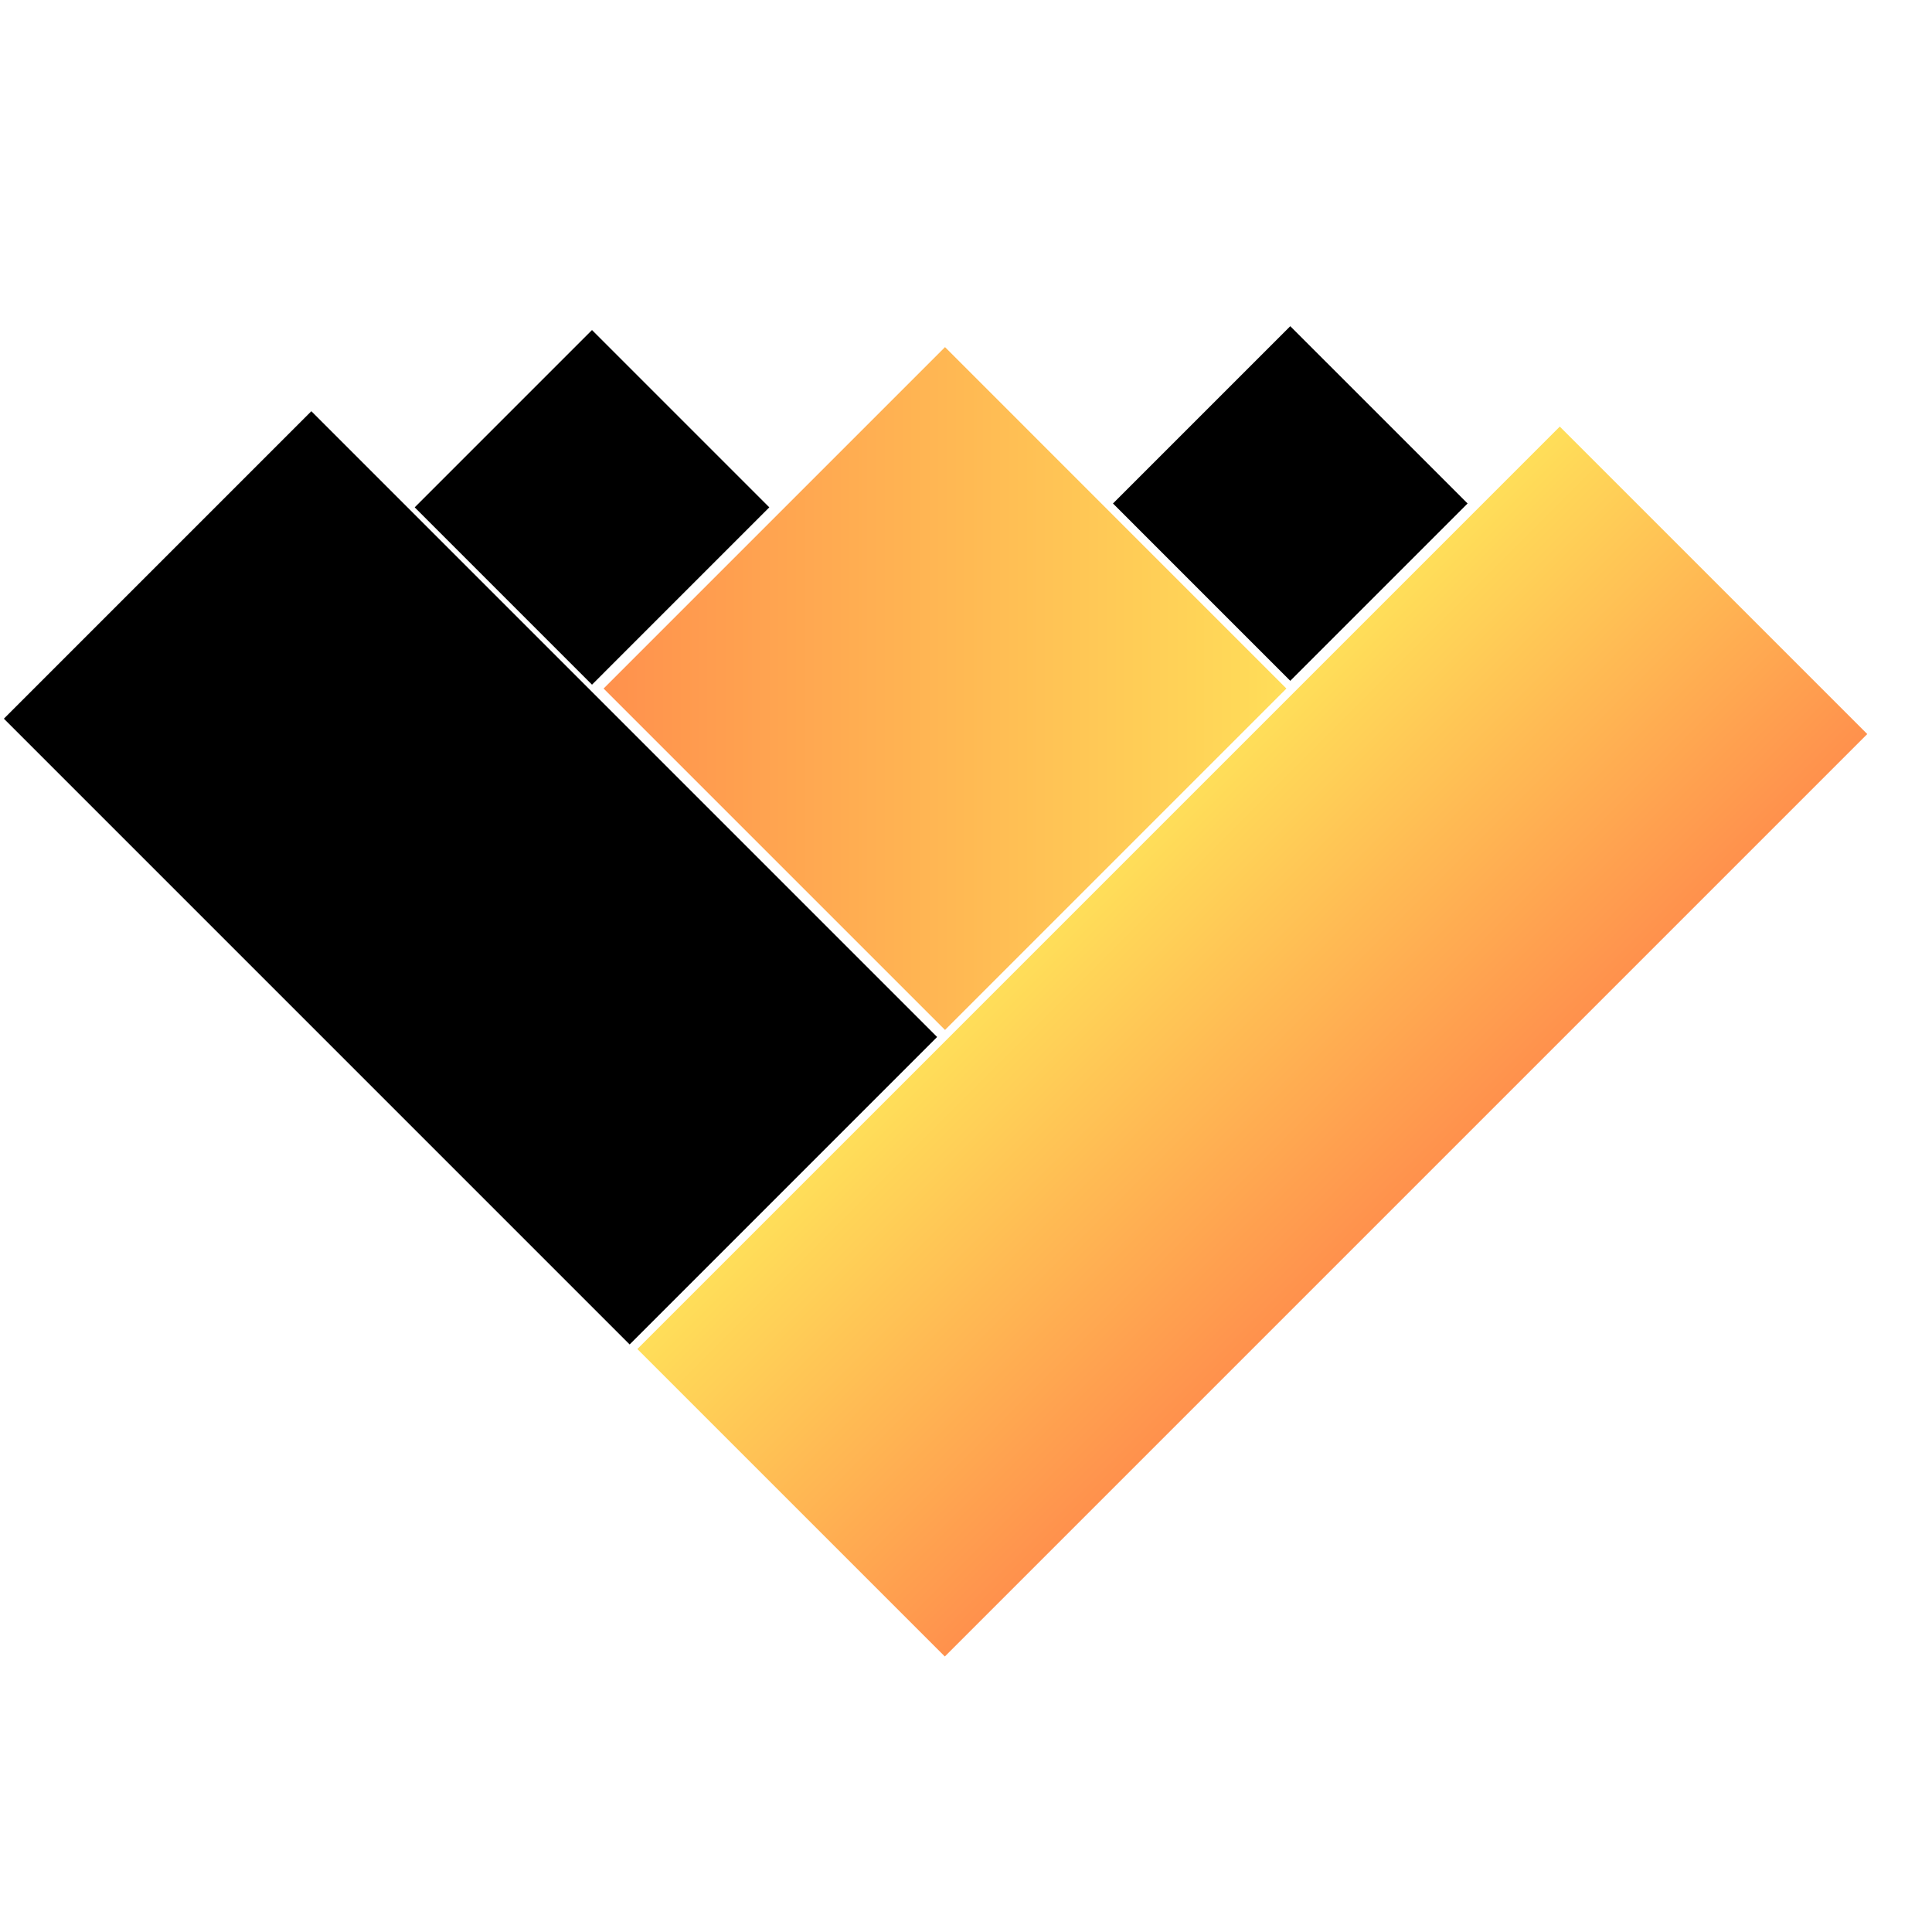 <svg xmlns="http://www.w3.org/2000/svg" xmlns:xlink="http://www.w3.org/1999/xlink" width="500" zoomAndPan="magnify" viewBox="0 0 375 375" height="500" preserveAspectRatio="xMidYMid meet" version="1.0"><defs><clipPath id="13996963fa"><path d="M 123 82 L 363 82 L 363 322 L 123 322 Z M 123 82 " clip-rule="nonzero"/></clipPath><clipPath id="c618954332"><path d="M 302.754 82.801 L 362.434 142.48 L 183.391 321.523 L 123.707 261.844 Z M 302.754 82.801 " clip-rule="nonzero"/></clipPath><clipPath id="fc1761df48"><path d="M 302.754 82.801 L 362.434 142.48 L 183.391 321.523 L 123.707 261.844 Z M 302.754 82.801 " clip-rule="nonzero"/></clipPath><linearGradient x1="-384" gradientTransform="matrix(0.233, 0.233, -0.233, 0.233, 302.753, 82.799)" y1="384" x2="640" gradientUnits="userSpaceOnUse" y2="384" id="6b19881449"><stop stop-opacity="1" stop-color="rgb(100%, 87.099%, 34.9%)" offset="0"/><stop stop-opacity="1" stop-color="rgb(100%, 87.099%, 34.9%)" offset="0.25"/><stop stop-opacity="1" stop-color="rgb(100%, 87.099%, 34.9%)" offset="0.375"/><stop stop-opacity="1" stop-color="rgb(100%, 86.627%, 34.825%)" offset="0.379"/><stop stop-opacity="1" stop-color="rgb(100%, 86.156%, 34.752%)" offset="0.383"/><stop stop-opacity="1" stop-color="rgb(100%, 85.683%, 34.679%)" offset="0.387"/><stop stop-opacity="1" stop-color="rgb(100%, 85.211%, 34.605%)" offset="0.391"/><stop stop-opacity="1" stop-color="rgb(100%, 84.74%, 34.532%)" offset="0.395"/><stop stop-opacity="1" stop-color="rgb(100%, 84.268%, 34.459%)" offset="0.398"/><stop stop-opacity="1" stop-color="rgb(100%, 83.795%, 34.386%)" offset="0.402"/><stop stop-opacity="1" stop-color="rgb(100%, 83.324%, 34.312%)" offset="0.406"/><stop stop-opacity="1" stop-color="rgb(100%, 82.852%, 34.238%)" offset="0.41"/><stop stop-opacity="1" stop-color="rgb(100%, 82.381%, 34.164%)" offset="0.414"/><stop stop-opacity="1" stop-color="rgb(100%, 81.908%, 34.091%)" offset="0.418"/><stop stop-opacity="1" stop-color="rgb(100%, 81.436%, 34.018%)" offset="0.422"/><stop stop-opacity="1" stop-color="rgb(100%, 80.965%, 33.945%)" offset="0.426"/><stop stop-opacity="1" stop-color="rgb(100%, 80.493%, 33.871%)" offset="0.43"/><stop stop-opacity="1" stop-color="rgb(100%, 80.02%, 33.798%)" offset="0.434"/><stop stop-opacity="1" stop-color="rgb(100%, 79.549%, 33.725%)" offset="0.438"/><stop stop-opacity="1" stop-color="rgb(100%, 79.077%, 33.65%)" offset="0.441"/><stop stop-opacity="1" stop-color="rgb(100%, 78.606%, 33.577%)" offset="0.445"/><stop stop-opacity="1" stop-color="rgb(100%, 78.133%, 33.504%)" offset="0.449"/><stop stop-opacity="1" stop-color="rgb(100%, 77.661%, 33.43%)" offset="0.453"/><stop stop-opacity="1" stop-color="rgb(100%, 77.19%, 33.357%)" offset="0.457"/><stop stop-opacity="1" stop-color="rgb(100%, 76.718%, 33.284%)" offset="0.461"/><stop stop-opacity="1" stop-color="rgb(100%, 76.245%, 33.209%)" offset="0.465"/><stop stop-opacity="1" stop-color="rgb(100%, 75.774%, 33.136%)" offset="0.469"/><stop stop-opacity="1" stop-color="rgb(100%, 75.302%, 33.063%)" offset="0.473"/><stop stop-opacity="1" stop-color="rgb(100%, 74.831%, 32.99%)" offset="0.477"/><stop stop-opacity="1" stop-color="rgb(100%, 74.358%, 32.916%)" offset="0.48"/><stop stop-opacity="1" stop-color="rgb(100%, 73.886%, 32.843%)" offset="0.484"/><stop stop-opacity="1" stop-color="rgb(100%, 73.415%, 32.77%)" offset="0.488"/><stop stop-opacity="1" stop-color="rgb(100%, 72.943%, 32.697%)" offset="0.492"/><stop stop-opacity="1" stop-color="rgb(100%, 72.47%, 32.622%)" offset="0.496"/><stop stop-opacity="1" stop-color="rgb(100%, 71.999%, 32.549%)" offset="0.5"/><stop stop-opacity="1" stop-color="rgb(100%, 71.527%, 32.475%)" offset="0.504"/><stop stop-opacity="1" stop-color="rgb(100%, 71.056%, 32.402%)" offset="0.508"/><stop stop-opacity="1" stop-color="rgb(100%, 70.583%, 32.329%)" offset="0.512"/><stop stop-opacity="1" stop-color="rgb(100%, 70.111%, 32.256%)" offset="0.516"/><stop stop-opacity="1" stop-color="rgb(100%, 69.64%, 32.182%)" offset="0.52"/><stop stop-opacity="1" stop-color="rgb(100%, 69.168%, 32.109%)" offset="0.523"/><stop stop-opacity="1" stop-color="rgb(100%, 68.695%, 32.034%)" offset="0.527"/><stop stop-opacity="1" stop-color="rgb(100%, 68.224%, 31.961%)" offset="0.531"/><stop stop-opacity="1" stop-color="rgb(100%, 67.752%, 31.888%)" offset="0.535"/><stop stop-opacity="1" stop-color="rgb(100%, 67.281%, 31.815%)" offset="0.539"/><stop stop-opacity="1" stop-color="rgb(100%, 66.808%, 31.741%)" offset="0.543"/><stop stop-opacity="1" stop-color="rgb(100%, 66.336%, 31.668%)" offset="0.547"/><stop stop-opacity="1" stop-color="rgb(100%, 65.865%, 31.595%)" offset="0.551"/><stop stop-opacity="1" stop-color="rgb(100%, 65.393%, 31.522%)" offset="0.555"/><stop stop-opacity="1" stop-color="rgb(100%, 64.92%, 31.447%)" offset="0.559"/><stop stop-opacity="1" stop-color="rgb(100%, 64.449%, 31.374%)" offset="0.562"/><stop stop-opacity="1" stop-color="rgb(100%, 63.977%, 31.3%)" offset="0.566"/><stop stop-opacity="1" stop-color="rgb(100%, 63.506%, 31.227%)" offset="0.57"/><stop stop-opacity="1" stop-color="rgb(100%, 63.033%, 31.154%)" offset="0.574"/><stop stop-opacity="1" stop-color="rgb(100%, 62.561%, 31.081%)" offset="0.578"/><stop stop-opacity="1" stop-color="rgb(100%, 62.09%, 31.007%)" offset="0.582"/><stop stop-opacity="1" stop-color="rgb(100%, 61.618%, 30.934%)" offset="0.586"/><stop stop-opacity="1" stop-color="rgb(100%, 61.145%, 30.859%)" offset="0.59"/><stop stop-opacity="1" stop-color="rgb(100%, 60.674%, 30.786%)" offset="0.594"/><stop stop-opacity="1" stop-color="rgb(100%, 60.202%, 30.713%)" offset="0.598"/><stop stop-opacity="1" stop-color="rgb(100%, 59.731%, 30.64%)" offset="0.602"/><stop stop-opacity="1" stop-color="rgb(100%, 59.258%, 30.566%)" offset="0.605"/><stop stop-opacity="1" stop-color="rgb(100%, 58.786%, 30.493%)" offset="0.609"/><stop stop-opacity="1" stop-color="rgb(100%, 58.315%, 30.42%)" offset="0.613"/><stop stop-opacity="1" stop-color="rgb(100%, 57.843%, 30.347%)" offset="0.617"/><stop stop-opacity="1" stop-color="rgb(100%, 57.37%, 30.272%)" offset="0.621"/><stop stop-opacity="1" stop-color="rgb(100%, 56.898%, 30.199%)" offset="0.625"/><stop stop-opacity="1" stop-color="rgb(100%, 56.898%, 30.199%)" offset="0.75"/><stop stop-opacity="1" stop-color="rgb(100%, 56.898%, 30.199%)" offset="1"/></linearGradient><clipPath id="cd9a520f61"><path d="M 0 79 L 182 79 L 182 261 L 0 261 Z M 0 79 " clip-rule="nonzero"/></clipPath><clipPath id="52f9da68e1"><path d="M 0.754 139.496 L 60.434 79.816 L 181.926 201.309 L 122.246 260.992 Z M 0.754 139.496 " clip-rule="nonzero"/></clipPath><clipPath id="4d85cfcac8"><path d="M 80.492 64.062 L 149.32 64.062 L 149.32 132.895 L 80.492 132.895 Z M 80.492 64.062 " clip-rule="nonzero"/></clipPath><clipPath id="38518719e7"><path d="M 114.906 64.062 L 149.32 98.477 L 114.906 132.895 L 80.492 98.477 Z M 114.906 64.062 " clip-rule="nonzero"/></clipPath><clipPath id="8fc927307b"><path d="M 216.027 63.312 L 284.859 63.312 L 284.859 132.145 L 216.027 132.145 Z M 216.027 63.312 " clip-rule="nonzero"/></clipPath><clipPath id="b0c226f9a4"><path d="M 250.441 63.312 L 284.859 97.727 L 250.441 132.145 L 216.027 97.727 Z M 250.441 63.312 " clip-rule="nonzero"/></clipPath><clipPath id="bce835ee1e"><path d="M 117.156 67.375 L 249.691 67.375 L 249.691 199.91 L 117.156 199.91 Z M 117.156 67.375 " clip-rule="nonzero"/></clipPath><clipPath id="25d93b6933"><path d="M 183.426 67.375 L 249.691 133.645 L 183.426 199.91 L 117.156 133.645 Z M 183.426 67.375 " clip-rule="nonzero"/></clipPath><linearGradient x1="-0" gradientTransform="matrix(0.518, 0, 0, 0.518, 117.157, 67.375)" y1="128" x2="256" gradientUnits="userSpaceOnUse" y2="128" id="9a6cf73848"><stop stop-opacity="1" stop-color="rgb(100%, 56.898%, 30.199%)" offset="0"/><stop stop-opacity="1" stop-color="rgb(100%, 57.016%, 30.217%)" offset="0.008"/><stop stop-opacity="1" stop-color="rgb(100%, 57.253%, 30.254%)" offset="0.016"/><stop stop-opacity="1" stop-color="rgb(100%, 57.489%, 30.29%)" offset="0.023"/><stop stop-opacity="1" stop-color="rgb(100%, 57.724%, 30.328%)" offset="0.031"/><stop stop-opacity="1" stop-color="rgb(100%, 57.961%, 30.365%)" offset="0.039"/><stop stop-opacity="1" stop-color="rgb(100%, 58.197%, 30.402%)" offset="0.047"/><stop stop-opacity="1" stop-color="rgb(100%, 58.432%, 30.438%)" offset="0.055"/><stop stop-opacity="1" stop-color="rgb(100%, 58.669%, 30.475%)" offset="0.062"/><stop stop-opacity="1" stop-color="rgb(100%, 58.904%, 30.511%)" offset="0.07"/><stop stop-opacity="1" stop-color="rgb(100%, 59.14%, 30.548%)" offset="0.078"/><stop stop-opacity="1" stop-color="rgb(100%, 59.377%, 30.585%)" offset="0.086"/><stop stop-opacity="1" stop-color="rgb(100%, 59.612%, 30.621%)" offset="0.094"/><stop stop-opacity="1" stop-color="rgb(100%, 59.848%, 30.658%)" offset="0.102"/><stop stop-opacity="1" stop-color="rgb(100%, 60.085%, 30.695%)" offset="0.109"/><stop stop-opacity="1" stop-color="rgb(100%, 60.32%, 30.731%)" offset="0.117"/><stop stop-opacity="1" stop-color="rgb(100%, 60.556%, 30.768%)" offset="0.125"/><stop stop-opacity="1" stop-color="rgb(100%, 60.791%, 30.804%)" offset="0.133"/><stop stop-opacity="1" stop-color="rgb(100%, 61.028%, 30.841%)" offset="0.141"/><stop stop-opacity="1" stop-color="rgb(100%, 61.264%, 30.879%)" offset="0.148"/><stop stop-opacity="1" stop-color="rgb(100%, 61.499%, 30.916%)" offset="0.156"/><stop stop-opacity="1" stop-color="rgb(100%, 61.736%, 30.952%)" offset="0.164"/><stop stop-opacity="1" stop-color="rgb(100%, 61.972%, 30.989%)" offset="0.172"/><stop stop-opacity="1" stop-color="rgb(100%, 62.207%, 31.026%)" offset="0.18"/><stop stop-opacity="1" stop-color="rgb(100%, 62.444%, 31.062%)" offset="0.188"/><stop stop-opacity="1" stop-color="rgb(100%, 62.679%, 31.099%)" offset="0.195"/><stop stop-opacity="1" stop-color="rgb(100%, 62.915%, 31.136%)" offset="0.203"/><stop stop-opacity="1" stop-color="rgb(100%, 63.152%, 31.172%)" offset="0.211"/><stop stop-opacity="1" stop-color="rgb(100%, 63.387%, 31.209%)" offset="0.219"/><stop stop-opacity="1" stop-color="rgb(100%, 63.623%, 31.245%)" offset="0.227"/><stop stop-opacity="1" stop-color="rgb(100%, 63.86%, 31.282%)" offset="0.234"/><stop stop-opacity="1" stop-color="rgb(100%, 64.095%, 31.319%)" offset="0.242"/><stop stop-opacity="1" stop-color="rgb(100%, 64.331%, 31.355%)" offset="0.25"/><stop stop-opacity="1" stop-color="rgb(100%, 64.566%, 31.392%)" offset="0.258"/><stop stop-opacity="1" stop-color="rgb(100%, 64.803%, 31.429%)" offset="0.266"/><stop stop-opacity="1" stop-color="rgb(100%, 65.039%, 31.467%)" offset="0.273"/><stop stop-opacity="1" stop-color="rgb(100%, 65.274%, 31.503%)" offset="0.281"/><stop stop-opacity="1" stop-color="rgb(100%, 65.511%, 31.54%)" offset="0.289"/><stop stop-opacity="1" stop-color="rgb(100%, 65.747%, 31.577%)" offset="0.297"/><stop stop-opacity="1" stop-color="rgb(100%, 65.982%, 31.613%)" offset="0.305"/><stop stop-opacity="1" stop-color="rgb(100%, 66.219%, 31.65%)" offset="0.312"/><stop stop-opacity="1" stop-color="rgb(100%, 66.454%, 31.686%)" offset="0.32"/><stop stop-opacity="1" stop-color="rgb(100%, 66.69%, 31.723%)" offset="0.328"/><stop stop-opacity="1" stop-color="rgb(100%, 66.927%, 31.76%)" offset="0.336"/><stop stop-opacity="1" stop-color="rgb(100%, 67.162%, 31.796%)" offset="0.344"/><stop stop-opacity="1" stop-color="rgb(100%, 67.398%, 31.833%)" offset="0.352"/><stop stop-opacity="1" stop-color="rgb(100%, 67.635%, 31.87%)" offset="0.359"/><stop stop-opacity="1" stop-color="rgb(100%, 67.87%, 31.906%)" offset="0.367"/><stop stop-opacity="1" stop-color="rgb(100%, 68.106%, 31.943%)" offset="0.375"/><stop stop-opacity="1" stop-color="rgb(100%, 68.341%, 31.979%)" offset="0.383"/><stop stop-opacity="1" stop-color="rgb(100%, 68.578%, 32.018%)" offset="0.391"/><stop stop-opacity="1" stop-color="rgb(100%, 68.814%, 32.054%)" offset="0.398"/><stop stop-opacity="1" stop-color="rgb(100%, 69.049%, 32.091%)" offset="0.406"/><stop stop-opacity="1" stop-color="rgb(100%, 69.286%, 32.127%)" offset="0.414"/><stop stop-opacity="1" stop-color="rgb(100%, 69.522%, 32.164%)" offset="0.422"/><stop stop-opacity="1" stop-color="rgb(100%, 69.757%, 32.201%)" offset="0.43"/><stop stop-opacity="1" stop-color="rgb(100%, 69.994%, 32.237%)" offset="0.438"/><stop stop-opacity="1" stop-color="rgb(100%, 70.229%, 32.274%)" offset="0.445"/><stop stop-opacity="1" stop-color="rgb(100%, 70.465%, 32.31%)" offset="0.453"/><stop stop-opacity="1" stop-color="rgb(100%, 70.702%, 32.347%)" offset="0.461"/><stop stop-opacity="1" stop-color="rgb(100%, 70.937%, 32.384%)" offset="0.469"/><stop stop-opacity="1" stop-color="rgb(100%, 71.173%, 32.42%)" offset="0.477"/><stop stop-opacity="1" stop-color="rgb(100%, 71.41%, 32.457%)" offset="0.484"/><stop stop-opacity="1" stop-color="rgb(100%, 71.645%, 32.494%)" offset="0.492"/><stop stop-opacity="1" stop-color="rgb(100%, 71.881%, 32.53%)" offset="0.5"/><stop stop-opacity="1" stop-color="rgb(100%, 72.116%, 32.567%)" offset="0.508"/><stop stop-opacity="1" stop-color="rgb(100%, 72.353%, 32.605%)" offset="0.516"/><stop stop-opacity="1" stop-color="rgb(100%, 72.589%, 32.642%)" offset="0.523"/><stop stop-opacity="1" stop-color="rgb(100%, 72.824%, 32.678%)" offset="0.531"/><stop stop-opacity="1" stop-color="rgb(100%, 73.061%, 32.715%)" offset="0.539"/><stop stop-opacity="1" stop-color="rgb(100%, 73.297%, 32.751%)" offset="0.547"/><stop stop-opacity="1" stop-color="rgb(100%, 73.532%, 32.788%)" offset="0.555"/><stop stop-opacity="1" stop-color="rgb(100%, 73.769%, 32.825%)" offset="0.562"/><stop stop-opacity="1" stop-color="rgb(100%, 74.004%, 32.861%)" offset="0.57"/><stop stop-opacity="1" stop-color="rgb(100%, 74.24%, 32.898%)" offset="0.578"/><stop stop-opacity="1" stop-color="rgb(100%, 74.477%, 32.935%)" offset="0.586"/><stop stop-opacity="1" stop-color="rgb(100%, 74.712%, 32.971%)" offset="0.594"/><stop stop-opacity="1" stop-color="rgb(100%, 74.948%, 33.008%)" offset="0.602"/><stop stop-opacity="1" stop-color="rgb(100%, 75.185%, 33.044%)" offset="0.609"/><stop stop-opacity="1" stop-color="rgb(100%, 75.42%, 33.081%)" offset="0.617"/><stop stop-opacity="1" stop-color="rgb(100%, 75.656%, 33.118%)" offset="0.625"/><stop stop-opacity="1" stop-color="rgb(100%, 75.891%, 33.154%)" offset="0.633"/><stop stop-opacity="1" stop-color="rgb(100%, 76.128%, 33.192%)" offset="0.641"/><stop stop-opacity="1" stop-color="rgb(100%, 76.364%, 33.229%)" offset="0.648"/><stop stop-opacity="1" stop-color="rgb(100%, 76.599%, 33.266%)" offset="0.656"/><stop stop-opacity="1" stop-color="rgb(100%, 76.836%, 33.302%)" offset="0.664"/><stop stop-opacity="1" stop-color="rgb(100%, 77.072%, 33.339%)" offset="0.672"/><stop stop-opacity="1" stop-color="rgb(100%, 77.307%, 33.376%)" offset="0.68"/><stop stop-opacity="1" stop-color="rgb(100%, 77.544%, 33.412%)" offset="0.688"/><stop stop-opacity="1" stop-color="rgb(100%, 77.779%, 33.449%)" offset="0.695"/><stop stop-opacity="1" stop-color="rgb(100%, 78.015%, 33.485%)" offset="0.703"/><stop stop-opacity="1" stop-color="rgb(100%, 78.252%, 33.522%)" offset="0.711"/><stop stop-opacity="1" stop-color="rgb(100%, 78.487%, 33.559%)" offset="0.719"/><stop stop-opacity="1" stop-color="rgb(100%, 78.723%, 33.595%)" offset="0.727"/><stop stop-opacity="1" stop-color="rgb(100%, 78.96%, 33.632%)" offset="0.734"/><stop stop-opacity="1" stop-color="rgb(100%, 79.195%, 33.669%)" offset="0.742"/><stop stop-opacity="1" stop-color="rgb(100%, 79.431%, 33.705%)" offset="0.75"/><stop stop-opacity="1" stop-color="rgb(100%, 79.666%, 33.743%)" offset="0.758"/><stop stop-opacity="1" stop-color="rgb(100%, 79.903%, 33.78%)" offset="0.766"/><stop stop-opacity="1" stop-color="rgb(100%, 80.139%, 33.817%)" offset="0.773"/><stop stop-opacity="1" stop-color="rgb(100%, 80.374%, 33.853%)" offset="0.781"/><stop stop-opacity="1" stop-color="rgb(100%, 80.611%, 33.89%)" offset="0.789"/><stop stop-opacity="1" stop-color="rgb(100%, 80.847%, 33.926%)" offset="0.797"/><stop stop-opacity="1" stop-color="rgb(100%, 81.082%, 33.963%)" offset="0.805"/><stop stop-opacity="1" stop-color="rgb(100%, 81.319%, 34%)" offset="0.812"/><stop stop-opacity="1" stop-color="rgb(100%, 81.554%, 34.036%)" offset="0.82"/><stop stop-opacity="1" stop-color="rgb(100%, 81.79%, 34.073%)" offset="0.828"/><stop stop-opacity="1" stop-color="rgb(100%, 82.027%, 34.109%)" offset="0.836"/><stop stop-opacity="1" stop-color="rgb(100%, 82.262%, 34.146%)" offset="0.844"/><stop stop-opacity="1" stop-color="rgb(100%, 82.498%, 34.183%)" offset="0.852"/><stop stop-opacity="1" stop-color="rgb(100%, 82.733%, 34.219%)" offset="0.859"/><stop stop-opacity="1" stop-color="rgb(100%, 82.97%, 34.256%)" offset="0.867"/><stop stop-opacity="1" stop-color="rgb(100%, 83.206%, 34.293%)" offset="0.875"/><stop stop-opacity="1" stop-color="rgb(100%, 83.441%, 34.331%)" offset="0.883"/><stop stop-opacity="1" stop-color="rgb(100%, 83.678%, 34.367%)" offset="0.891"/><stop stop-opacity="1" stop-color="rgb(100%, 83.914%, 34.404%)" offset="0.898"/><stop stop-opacity="1" stop-color="rgb(100%, 84.149%, 34.441%)" offset="0.906"/><stop stop-opacity="1" stop-color="rgb(100%, 84.386%, 34.477%)" offset="0.914"/><stop stop-opacity="1" stop-color="rgb(100%, 84.621%, 34.514%)" offset="0.922"/><stop stop-opacity="1" stop-color="rgb(100%, 84.857%, 34.55%)" offset="0.93"/><stop stop-opacity="1" stop-color="rgb(100%, 85.094%, 34.587%)" offset="0.938"/><stop stop-opacity="1" stop-color="rgb(100%, 85.329%, 34.624%)" offset="0.945"/><stop stop-opacity="1" stop-color="rgb(100%, 85.565%, 34.66%)" offset="0.953"/><stop stop-opacity="1" stop-color="rgb(100%, 85.802%, 34.697%)" offset="0.961"/><stop stop-opacity="1" stop-color="rgb(100%, 86.037%, 34.734%)" offset="0.969"/><stop stop-opacity="1" stop-color="rgb(100%, 86.273%, 34.77%)" offset="0.977"/><stop stop-opacity="1" stop-color="rgb(100%, 86.508%, 34.807%)" offset="0.984"/><stop stop-opacity="1" stop-color="rgb(100%, 86.745%, 34.843%)" offset="0.992"/><stop stop-opacity="1" stop-color="rgb(100%, 86.981%, 34.88%)" offset="1"/></linearGradient></defs><g clip-path="url(#13996963fa)"><g clip-path="url(#c618954332)"><g clip-path="url(#fc1761df48)"><path fill="url(#6b19881449)" d="M 243.07 -36.562 L 4.344 202.16 L 243.07 440.887 L 481.797 202.16 Z M 243.07 -36.562 " fill-rule="nonzero"/></g></g></g><g clip-path="url(#cd9a520f61)"><g clip-path="url(#52f9da68e1)"><path fill="#000000" d="M 0.754 139.496 L 60.434 79.816 L 181.895 201.277 L 122.215 260.961 Z M 0.754 139.496 " fill-opacity="1" fill-rule="nonzero"/></g></g><g clip-path="url(#4d85cfcac8)"><g clip-path="url(#38518719e7)"><path fill="#000000" d="M 80.492 64.062 L 149.32 64.062 L 149.32 132.895 L 80.492 132.895 Z M 80.492 64.062 " fill-opacity="1" fill-rule="nonzero"/></g></g><g clip-path="url(#8fc927307b)"><g clip-path="url(#b0c226f9a4)"><path fill="#000000" d="M 216.027 63.312 L 284.859 63.312 L 284.859 132.145 L 216.027 132.145 Z M 216.027 63.312 " fill-opacity="1" fill-rule="nonzero"/></g></g><g clip-path="url(#bce835ee1e)"><g clip-path="url(#25d93b6933)"><path fill="url(#9a6cf73848)" d="M 117.156 67.375 L 117.156 199.91 L 249.691 199.91 L 249.691 67.375 Z M 117.156 67.375 " fill-rule="nonzero"/></g></g></svg>